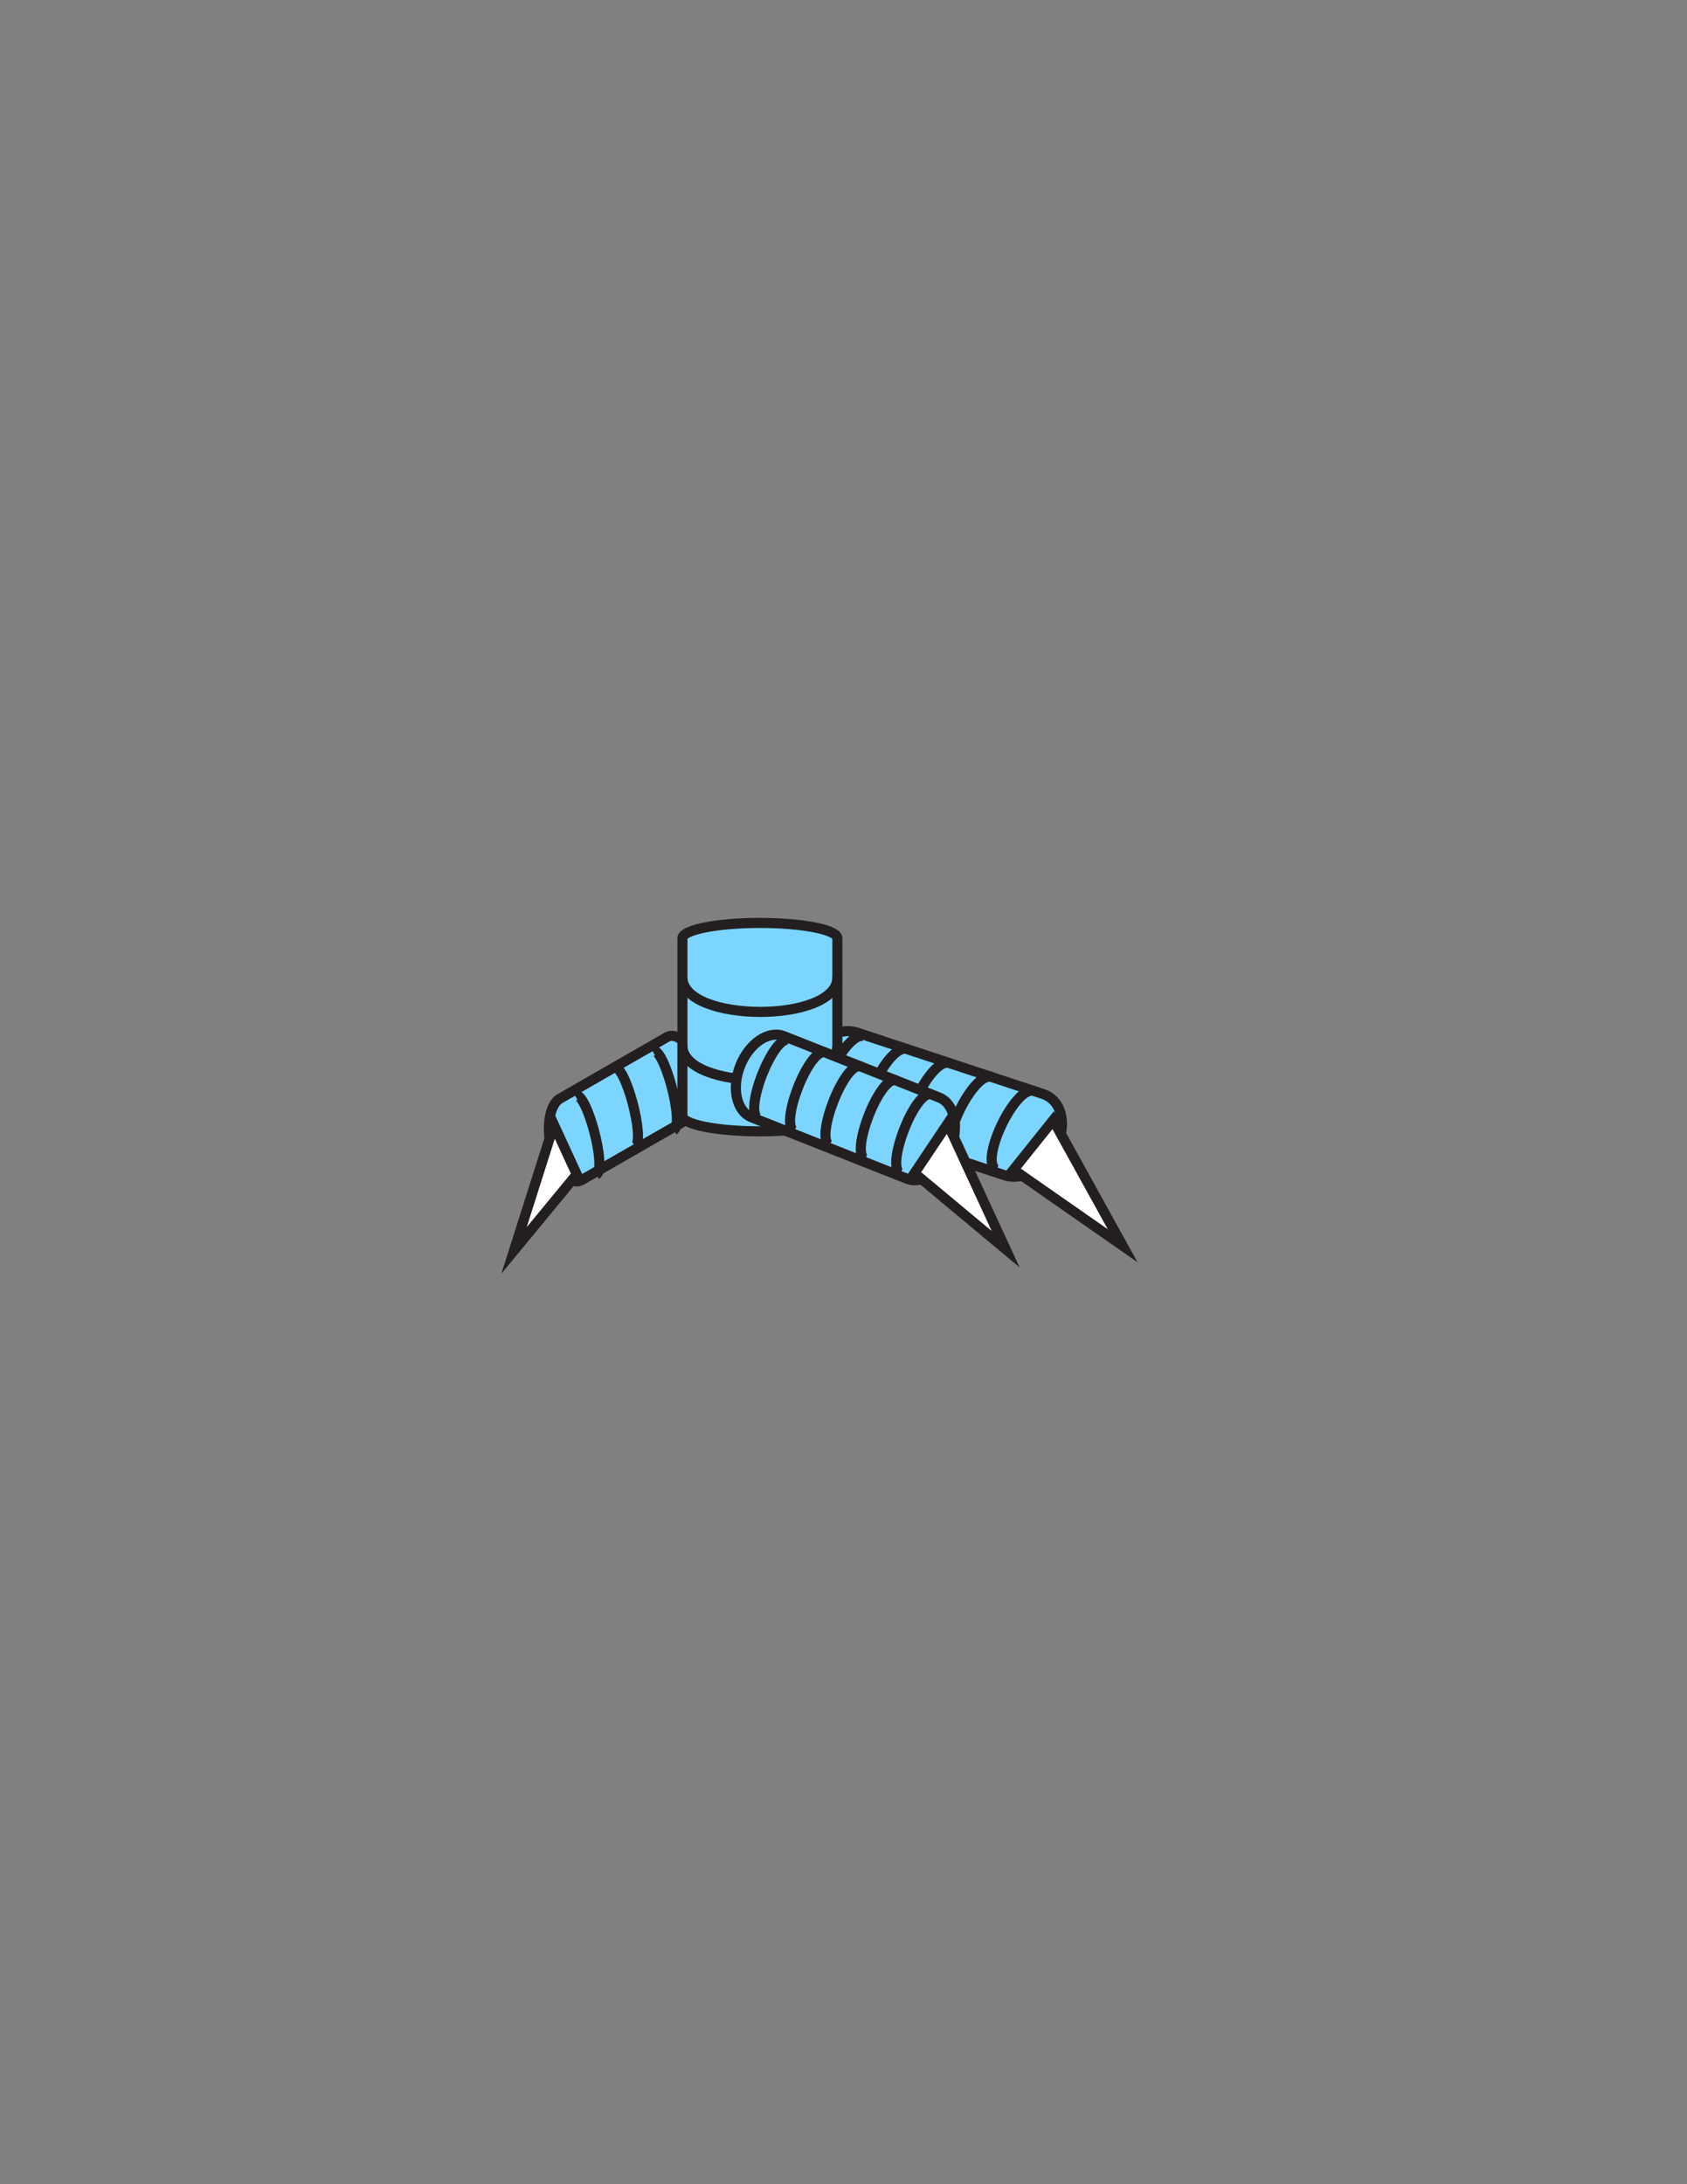 <?xml version="1.0" encoding="utf-8"?>
<!-- Generator: Adobe Illustrator 16.0.0, SVG Export Plug-In . SVG Version: 6.00 Build 0)  -->
<svg version="1.1" id="Layer_1" xmlns="http://www.w3.org/2000/svg" xmlns:xlink="http://www.w3.org/1999/xlink" x="0px" y="0px"
	 width="612px" height="792px" viewBox="0 0 612 792" enable-background="new 0 0 612 792" xml:space="preserve">
<rect x="0" y="0" width="612" height="792" fill="#808080" stroke="none"/>
<rect x="178.582" y="332.507" fill="#231F20" fill-opacity="0" width="256" height="128.199"/>
<path id="SECONDARY_9_" fill="#7CD5FF" stroke="#231F20" stroke-width="3.66" stroke-miterlimit="10" d="M383.39,415.383
	c-3.844,8.142-12.311,12.97-18.924,10.78l-67.416-22.256c-6.612-2.183-8.87-10.552-5.03-18.692l0,0
	c3.835-8.146,12.31-12.97,18.923-10.785l67.416,22.251C384.976,398.867,387.227,407.234,383.39,415.383L383.39,415.383z"/>
<path fill="none" stroke="#231F20" stroke-width="3.66" stroke-miterlimit="10" d="M361.651,424.214
	c-6.863-2.268,6.533-30.905,13.481-28.608"/>
<path fill="none" stroke="#231F20" stroke-width="3.66" stroke-miterlimit="10" d="M346.289,419.139
	c-6.869-2.269,6.545-30.895,13.49-28.604"/>
<path fill="none" stroke="#231F20" stroke-width="3.66" stroke-miterlimit="10" d="M330.928,414.069
	c-6.852-2.265,6.545-30.899,13.489-28.606"/>
<path fill="none" stroke="#231F20" stroke-width="3.66" stroke-miterlimit="10" d="M315.58,409.001
	c-6.869-2.268,6.545-30.899,13.486-28.606"/>
<path fill="none" stroke="#231F20" stroke-width="3.66" stroke-miterlimit="10" d="M300.012,404.38
	c-6.861-2.261,6.534-30.897,13.479-28.608"/>
<polygon fill="#FFFFFF" stroke="#231F20" stroke-width="3.66" stroke-miterlimit="10" points="374.884,415.143 382.086,406.157 
	407.261,451.702 367.685,424.135 "/>
<path id="SECONDARY_5_" fill="#7CD5FF" stroke="#231F20" stroke-width="3.66" stroke-miterlimit="10" d="M200.207,417.078
	c2.206,8.141,7.076,12.97,10.875,10.78l38.742-22.252c3.805-2.187,5.1-10.556,2.894-18.696l0,0
	c-2.203-8.146-7.075-12.97-10.876-10.783l-38.736,22.25C199.296,400.566,198.001,408.93,200.207,417.078L200.207,417.078z"/>
<path fill="none" stroke="#231F20" stroke-width="3.66" stroke-miterlimit="10" d="M216.355,425.909
	c3.946-2.271-3.755-30.908-7.745-28.611"/>
<path fill="none" stroke="#231F20" stroke-width="3.66" stroke-miterlimit="10" d="M230.35,415.766
	c3.94-2.265-3.76-30.899-7.75-28.606"/>
<path fill="none" stroke="#231F20" stroke-width="3.66" stroke-miterlimit="10" d="M244.463,409.738
	c3.944-2.266-3.756-30.901-7.747-28.612"/>
<polygon fill="#FFFFFF" stroke="#231F20" stroke-width="3.66" stroke-miterlimit="10" points="205.094,416.838 200.954,407.853 
	186.489,453.398 209.228,425.83 "/>
<path id="SECONDARY_8_" fill="#7CD5FF" stroke="#231F20" stroke-width="3.66" stroke-miterlimit="10" d="M303.777,404.662
	c0,3.072-12.579,5.569-28.108,5.569l0,0c-15.519,0-28.103-2.497-28.103-5.569v-64.438c0-3.069,12.581-5.563,28.103-5.563l0,0
	c15.525,0,28.108,2.495,28.108,5.563V404.662z"/>
<path fill="none" stroke="#231F20" stroke-width="3.66" stroke-miterlimit="10" d="M247.569,354.385
	c0,16.622,56.215,16.813,56.215,0"/>
<path fill="none" stroke="#231F20" stroke-width="3.66" stroke-miterlimit="10" d="M247.569,379.12
	c0,16.618,56.215,16.808,56.215,0"/>
<path id="SECONDARY_6_" fill="#7CD5FF" stroke="#231F20" stroke-width="3.66" stroke-miterlimit="10" d="M344.878,416.645
	c-3.208,8.143-10.292,12.972-15.815,10.785l-56.347-22.256c-5.526-2.186-7.411-10.552-4.203-18.697l0,0
	c3.205-8.145,10.291-12.97,15.819-10.783l56.342,22.251C346.203,400.131,348.086,408.497,344.878,416.645L344.878,416.645z"/>
<path fill="none" stroke="#231F20" stroke-width="3.66" stroke-miterlimit="10" d="M326.709,425.477
	c-5.738-2.271,5.462-30.908,11.268-28.611"/>
<path fill="none" stroke="#231F20" stroke-width="3.66" stroke-miterlimit="10" d="M313.869,420.4
	c-5.741-2.265,5.466-30.895,11.271-28.604"/>
<path fill="none" stroke="#231F20" stroke-width="3.66" stroke-miterlimit="10" d="M301.033,415.332
	c-5.727-2.264,5.47-30.897,11.271-28.604"/>
<path fill="none" stroke="#231F20" stroke-width="3.66" stroke-miterlimit="10" d="M288.201,410.264
	c-5.739-2.268,5.469-30.898,11.271-28.605"/>
<path fill="none" stroke="#231F20" stroke-width="3.66" stroke-miterlimit="10" d="M275.187,405.643
	c-5.737-2.265,5.46-30.898,11.266-28.609"/>
<polygon fill="#FFFFFF" stroke="#231F20" stroke-width="3.66" stroke-miterlimit="10" points="337.769,416.405 343.789,407.42 
	364.83,452.965 331.753,425.397 "/>
</svg>
